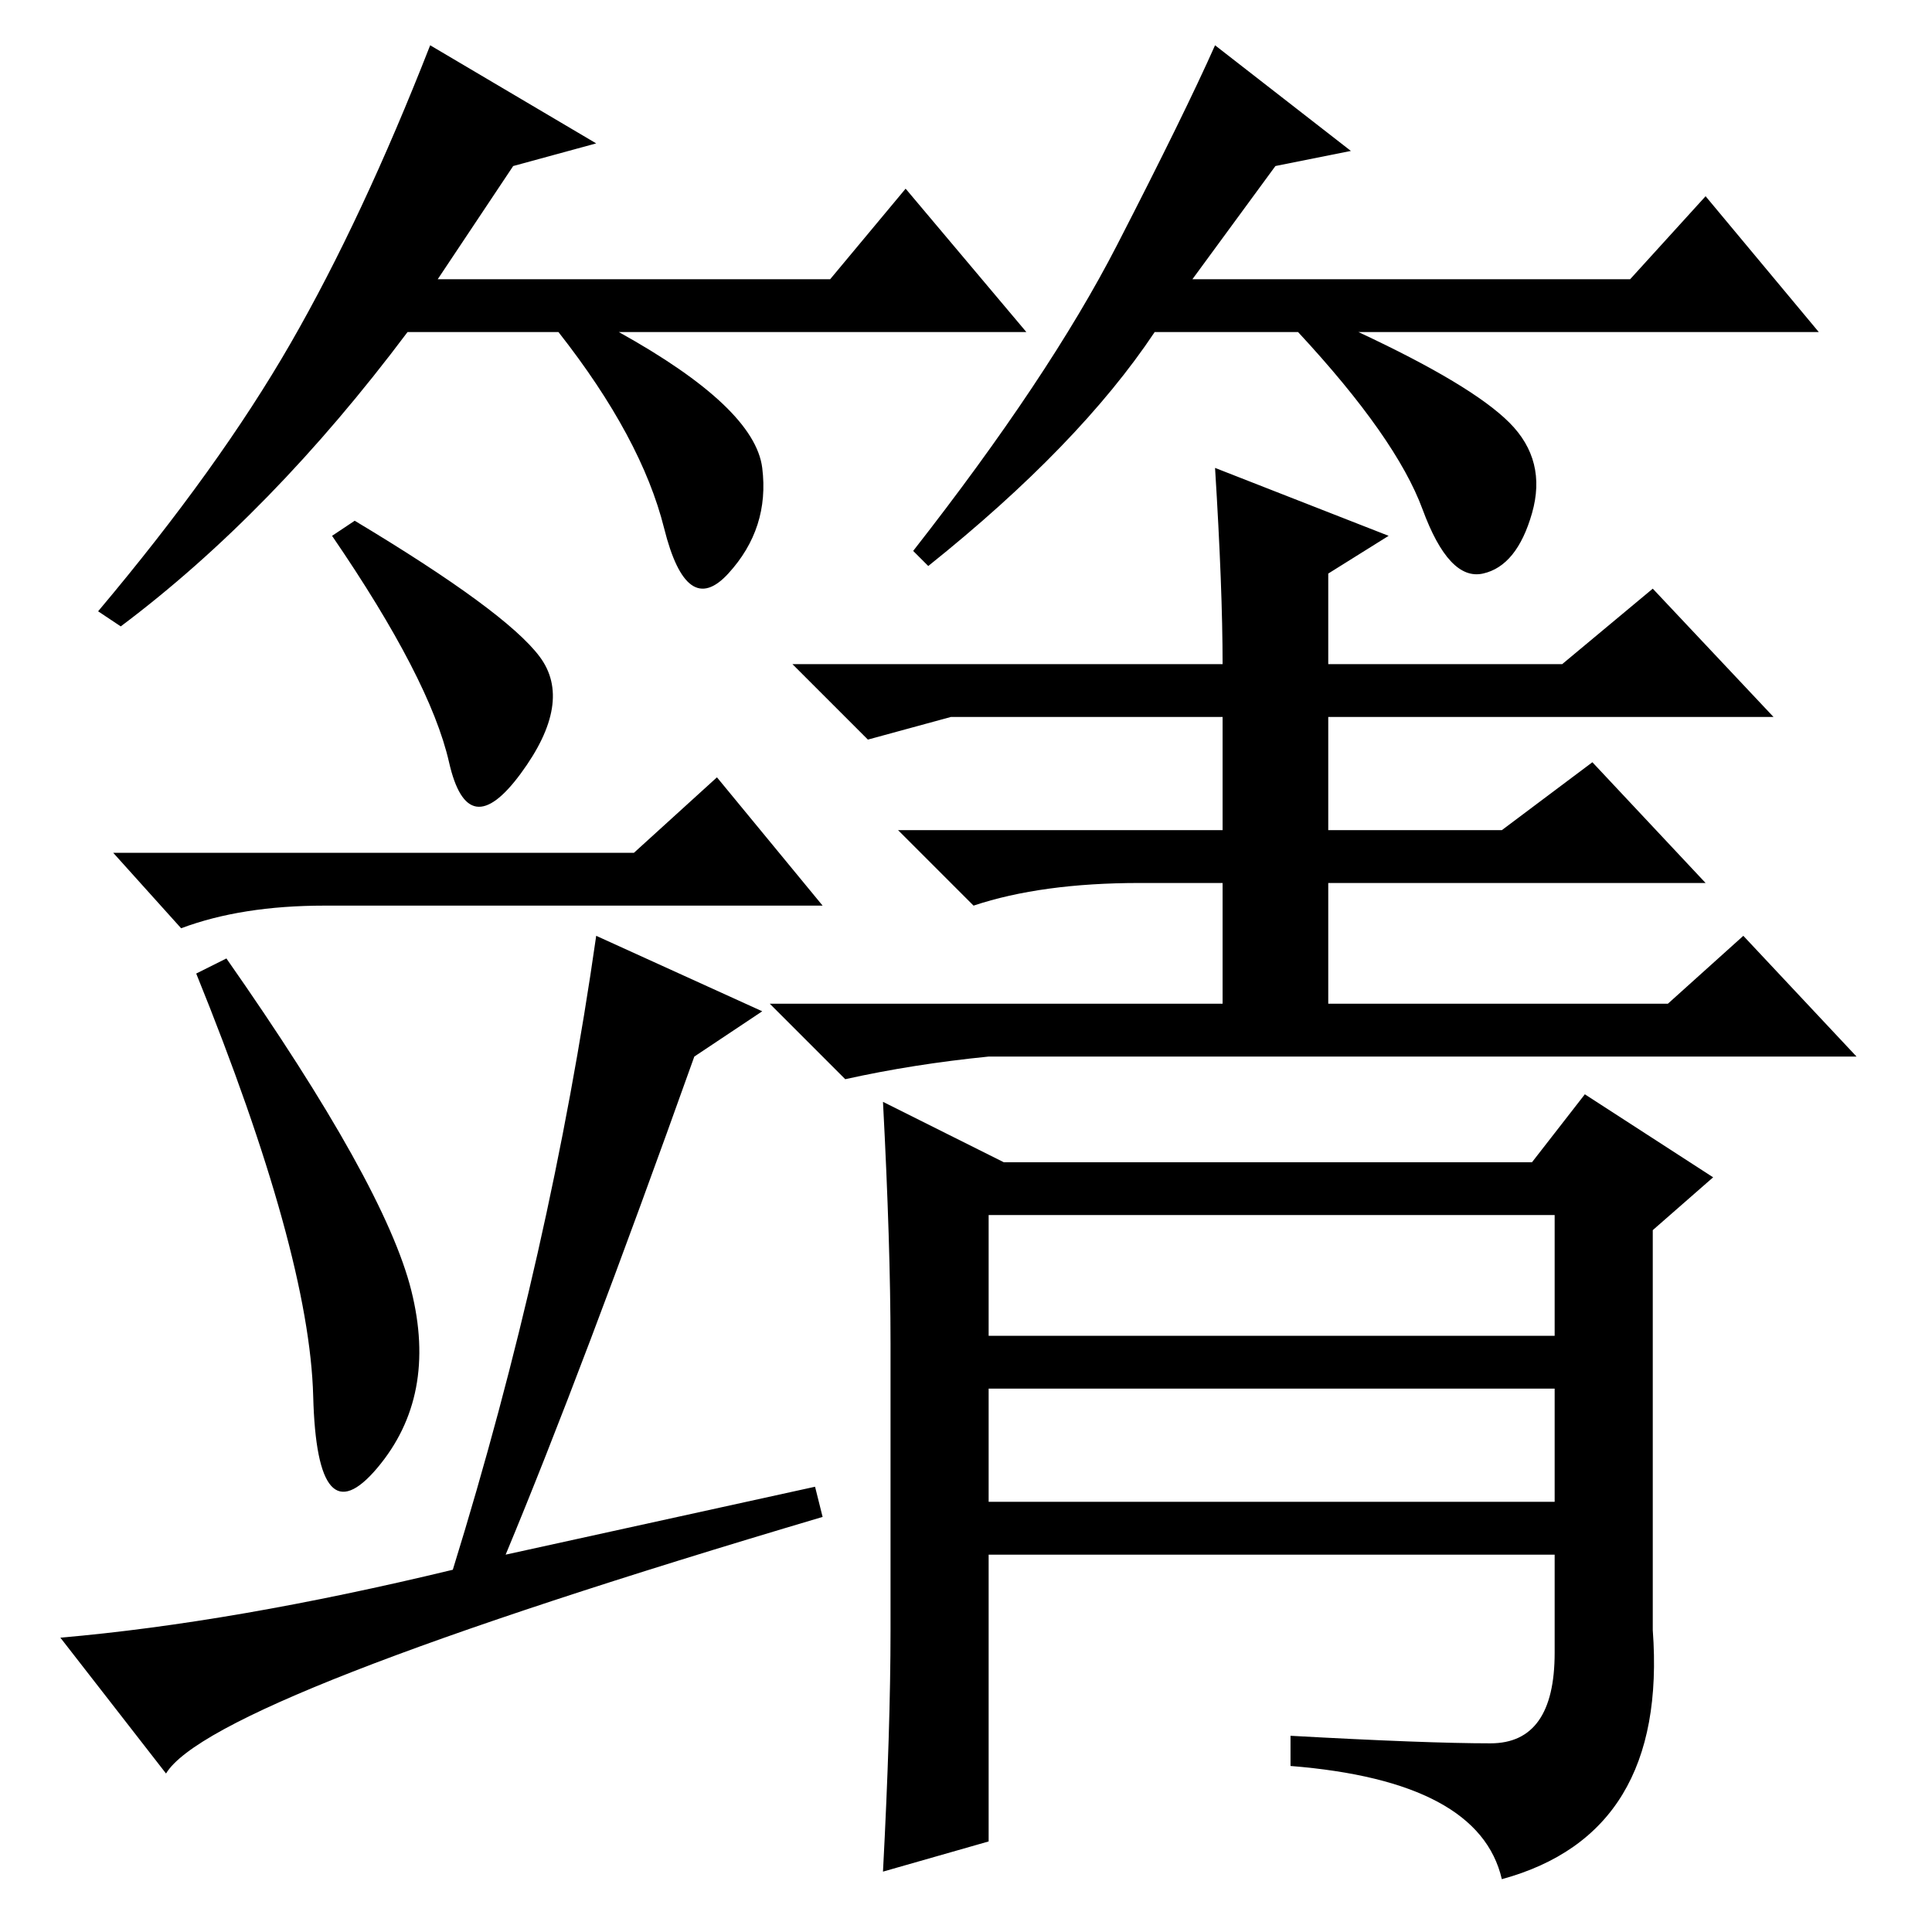 <?xml version="1.0" standalone="no"?>
<!DOCTYPE svg PUBLIC "-//W3C//DTD SVG 1.1//EN" "http://www.w3.org/Graphics/SVG/1.1/DTD/svg11.dtd" >
<svg xmlns="http://www.w3.org/2000/svg" xmlns:xlink="http://www.w3.org/1999/xlink" version="1.1" viewBox="0 -36 256 256">
  <g transform="matrix(1 0 0 -1 0 220)">
   <path fill="currentColor"
d="M59.5 155q-2.5 11 -15.5 30l3 2q20 -12 24.5 -18t-2.5 -15.5t-9.5 1.5zM95 153l14 -17h-66q-11 0 -19 -3l-9 10h69zM30 129q21 -30 24.5 -44t-4.5 -23.5t-8.5 9.5t-15.5 56zM79 132l22 -10l-9 -6q-15 -42 -25 -66l41 9l1 -4q-81 -24 -87 -34l-14 18q23 2 52 9
q13 42 19 84zM118 40v38q0 13 -1 32l16 -8h70l7 9l17 -11l-8 -7v-53q2 -27 -20 -33q-3 13 -28 15v4q18 -1 26.5 -1t8.5 12v13h-75v-38l-14 -4q1 19 1 32zM131 79h75v16h-75v-16zM131 57h75v15h-75v-15zM184 185l-8 -5v-12h31l12 10l16 -17h-59v-15h23l12 9l15 -16h-50v-16
h45l10 9l15 -16h-115q-10 -1 -19 -3l-10 10h60v16h-11q-13 0 -22 -3l-10 10h43v15h-31h-5l-11 -3l-10 10h57q0 10 -1 26zM68 234l-10 -15h52l10 12l16 -19h-54q18 -10 19 -18t-4.5 -14t-8.5 6t-14 26h-20q-18 -24 -38 -39l-3 2q16 19 25.5 35.5t18.5 39.5l22 -13zM169 234
l-11 -15h58l10 11l15 -18h-61q15 -7 20 -12t3 -12t-6.5 -8t-8 8.5t-16.5 23.5h-19q-10 -15 -30 -31l-2 2q18 23 27 40.5t13 26.5l18 -14z" />
  </g>

</svg>
